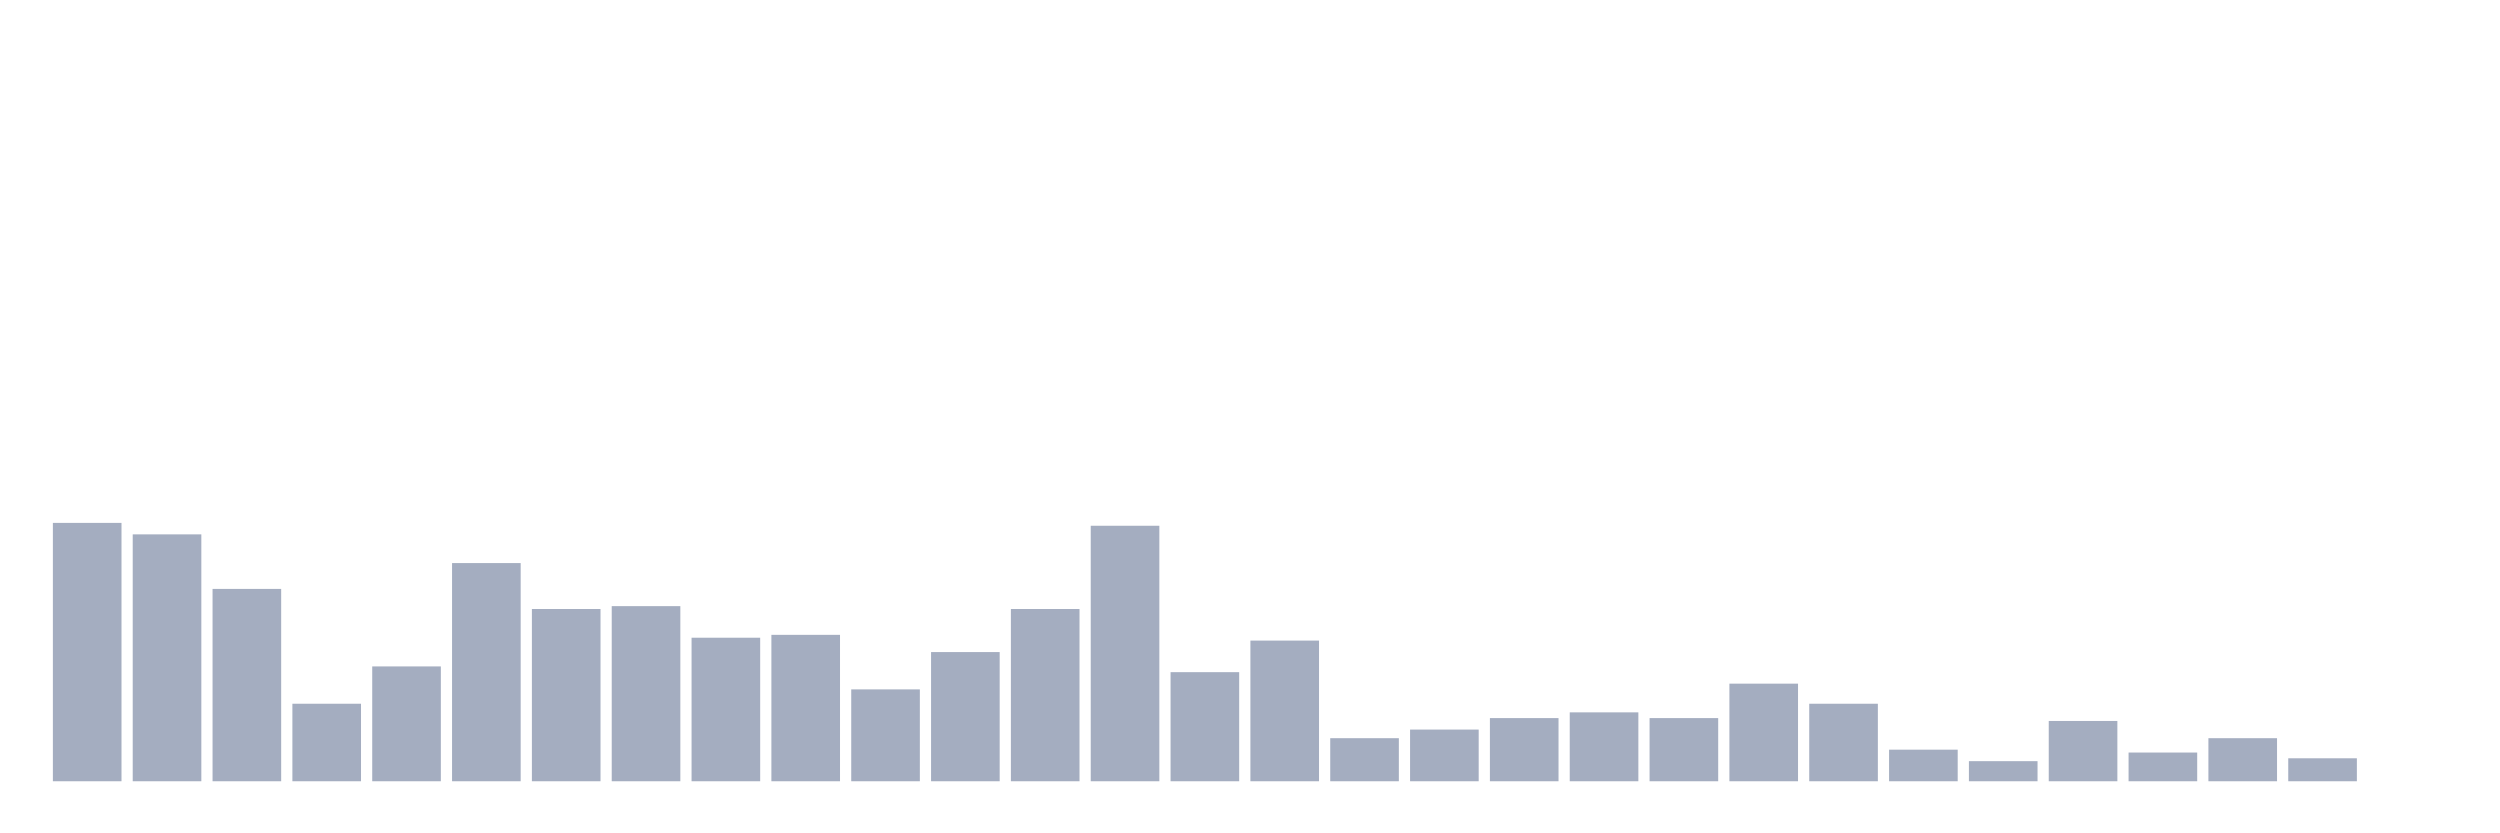 <svg xmlns="http://www.w3.org/2000/svg" viewBox="0 0 480 160"><g transform="translate(10,10)"><rect class="bar" x="0.153" width="13.175" y="90.394" height="49.606" fill="rgb(164,173,192)"></rect><rect class="bar" x="15.482" width="13.175" y="92.598" height="47.402" fill="rgb(164,173,192)"></rect><rect class="bar" x="30.81" width="13.175" y="103.071" height="36.929" fill="rgb(164,173,192)"></rect><rect class="bar" x="46.138" width="13.175" y="125.118" height="14.882" fill="rgb(164,173,192)"></rect><rect class="bar" x="61.466" width="13.175" y="117.953" height="22.047" fill="rgb(164,173,192)"></rect><rect class="bar" x="76.794" width="13.175" y="98.11" height="41.89" fill="rgb(164,173,192)"></rect><rect class="bar" x="92.123" width="13.175" y="106.929" height="33.071" fill="rgb(164,173,192)"></rect><rect class="bar" x="107.451" width="13.175" y="106.378" height="33.622" fill="rgb(164,173,192)"></rect><rect class="bar" x="122.779" width="13.175" y="112.441" height="27.559" fill="rgb(164,173,192)"></rect><rect class="bar" x="138.107" width="13.175" y="111.89" height="28.11" fill="rgb(164,173,192)"></rect><rect class="bar" x="153.436" width="13.175" y="122.362" height="17.638" fill="rgb(164,173,192)"></rect><rect class="bar" x="168.764" width="13.175" y="115.197" height="24.803" fill="rgb(164,173,192)"></rect><rect class="bar" x="184.092" width="13.175" y="106.929" height="33.071" fill="rgb(164,173,192)"></rect><rect class="bar" x="199.42" width="13.175" y="90.945" height="49.055" fill="rgb(164,173,192)"></rect><rect class="bar" x="214.748" width="13.175" y="119.055" height="20.945" fill="rgb(164,173,192)"></rect><rect class="bar" x="230.077" width="13.175" y="112.992" height="27.008" fill="rgb(164,173,192)"></rect><rect class="bar" x="245.405" width="13.175" y="131.732" height="8.268" fill="rgb(164,173,192)"></rect><rect class="bar" x="260.733" width="13.175" y="130.079" height="9.921" fill="rgb(164,173,192)"></rect><rect class="bar" x="276.061" width="13.175" y="127.874" height="12.126" fill="rgb(164,173,192)"></rect><rect class="bar" x="291.39" width="13.175" y="126.772" height="13.228" fill="rgb(164,173,192)"></rect><rect class="bar" x="306.718" width="13.175" y="127.874" height="12.126" fill="rgb(164,173,192)"></rect><rect class="bar" x="322.046" width="13.175" y="121.26" height="18.74" fill="rgb(164,173,192)"></rect><rect class="bar" x="337.374" width="13.175" y="125.118" height="14.882" fill="rgb(164,173,192)"></rect><rect class="bar" x="352.702" width="13.175" y="133.937" height="6.063" fill="rgb(164,173,192)"></rect><rect class="bar" x="368.031" width="13.175" y="136.142" height="3.858" fill="rgb(164,173,192)"></rect><rect class="bar" x="383.359" width="13.175" y="128.425" height="11.575" fill="rgb(164,173,192)"></rect><rect class="bar" x="398.687" width="13.175" y="134.488" height="5.512" fill="rgb(164,173,192)"></rect><rect class="bar" x="414.015" width="13.175" y="131.732" height="8.268" fill="rgb(164,173,192)"></rect><rect class="bar" x="429.344" width="13.175" y="135.591" height="4.409" fill="rgb(164,173,192)"></rect><rect class="bar" x="444.672" width="13.175" y="140" height="0" fill="rgb(164,173,192)"></rect></g></svg>